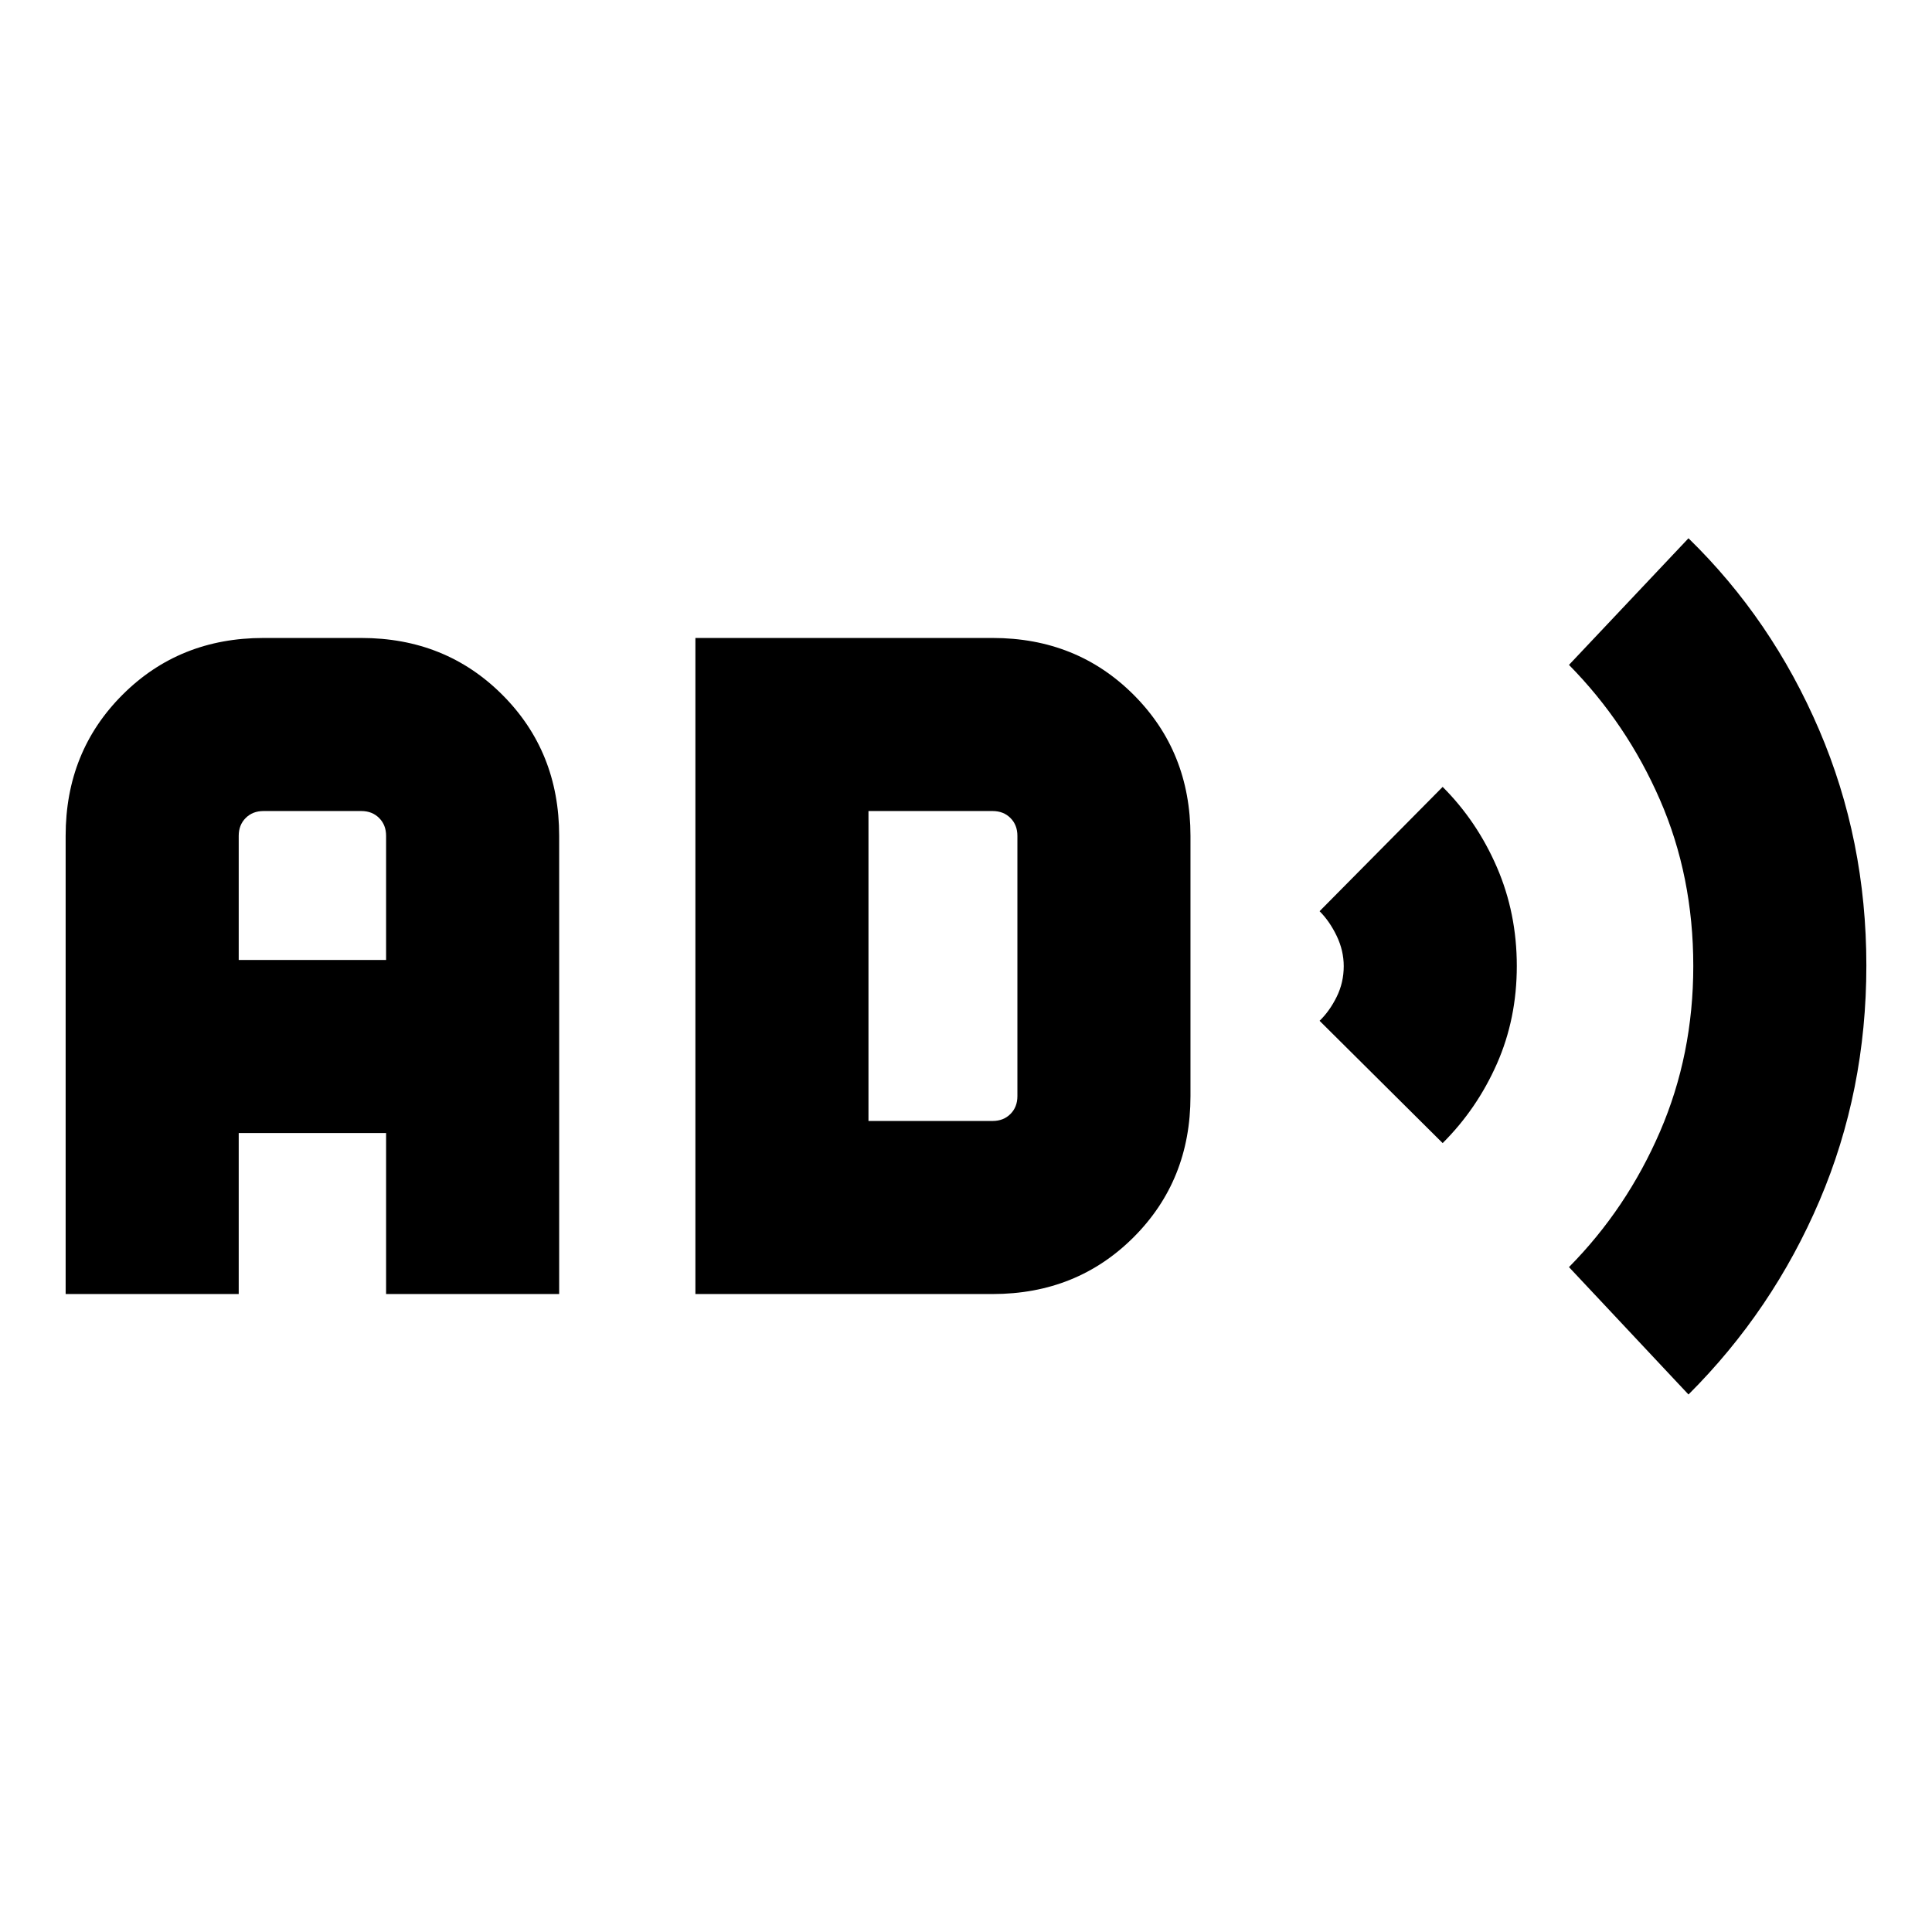 <svg xmlns="http://www.w3.org/2000/svg" height="24" viewBox="0 -960 960 960" width="24"><path d="M32.617-317.001v-227.691q0-41.827 28.24-70.067 28.24-28.24 70.067-28.24h48.615q41.827 0 70.067 28.24 28.24 28.24 28.24 70.067v227.691h-85.998v-80h-73.232v80H32.617Zm85.999-165.998h73.232v-61.693q0-5.385-3.462-8.847-3.462-3.462-8.847-3.462h-48.615q-5.385 0-8.846 3.462-3.462 3.462-3.462 8.847v61.693Zm226.923 165.998v-325.998h147.692q41.826 0 70.067 28.24 28.24 28.24 28.24 70.067v129.384q0 41.827-28.24 70.067-28.241 28.24-70.067 28.24H345.539Zm85.999-85.998h61.693q5.385 0 8.847-3.462 3.461-3.462 3.461-8.847v-129.384q0-5.385-3.461-8.847-3.462-3.462-8.847-3.462h-61.693v154.002Zm285.308 10.998-61.153-60.768q5-4.829 8.5-11.93t3.5-15.216q0-7.735-3.5-15.026-3.5-7.29-8.5-12.29l61.153-61.768q17.056 17.038 26.951 39.903 9.894 22.866 9.894 49.096 0 26.202-9.894 48.6-9.895 22.398-26.951 39.399Zm122.153 124.922-59.384-63.306q28.71-29.043 45.24-67.327 16.529-38.284 16.529-82.288 0-44.538-16.529-82.507-16.53-37.969-45.24-67.108l59.384-62.922q41.45 40.421 64.917 95.192 23.467 54.771 23.467 117.096t-23.284 116.876q-23.284 54.551-65.1 96.294Z"/></svg>